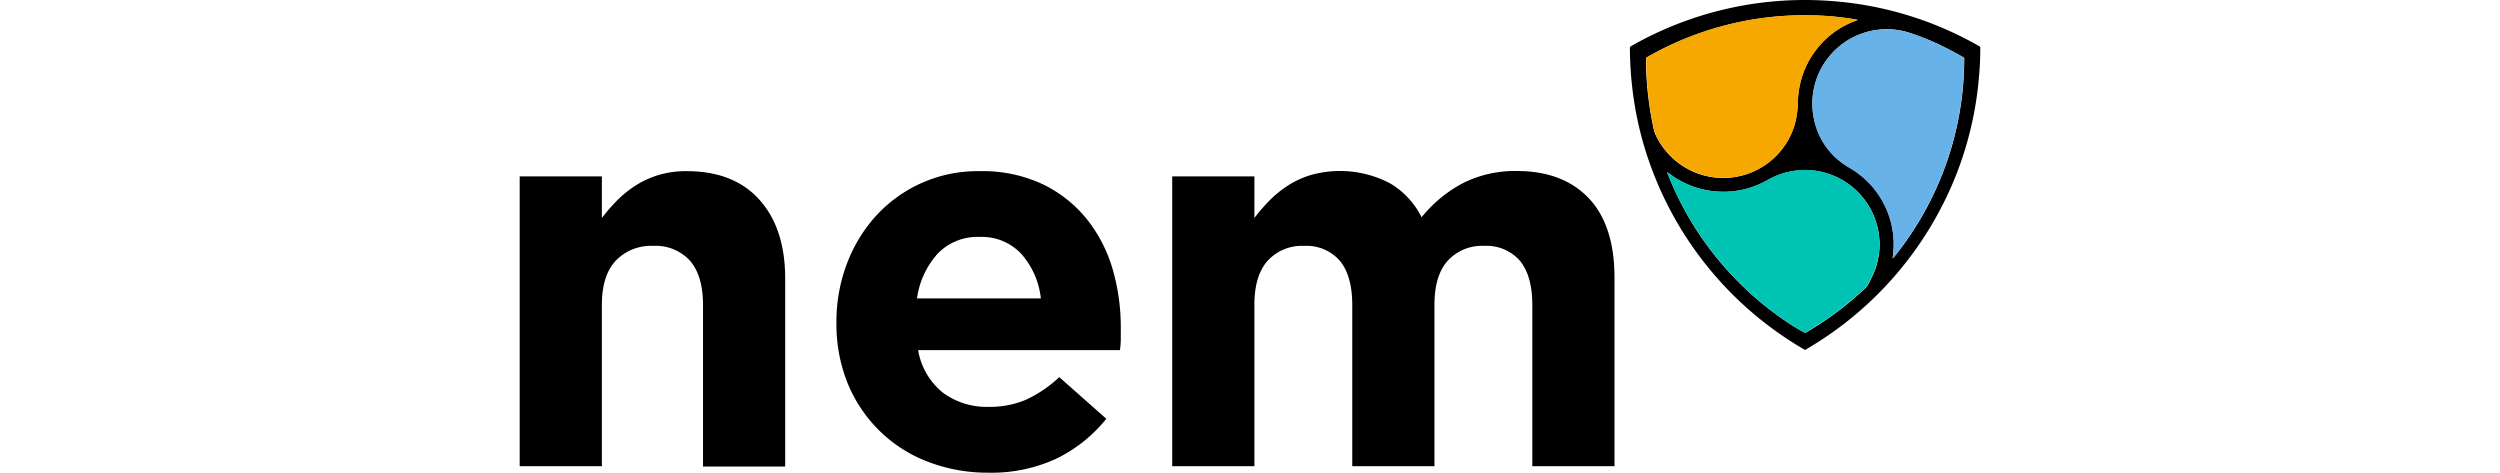<svg id="Layer_1" data-name="Layer 1" xmlns="http://www.w3.org/2000/svg" height="50px" viewBox="0 0 264.45 85.58"><title>nemLogo</title><path d="M235.91,64.89l-0.35-.19A63.43,63.43,0,0,1,206.3,26.37a62.88,62.88,0,0,1-1.56-7.87,65.11,65.11,0,0,1-.56-8.08c0-.47,0-0.39.35-0.62a63.45,63.45,0,0,1,32.9-8.25q2.61,0.07,5.21.34a63,63,0,0,1,24.46,7.82l0.33,0.19a0.29,0.29,0,0,1,.18.3c0,0.15,0,.3,0,0.45,0,1.57-.08,3.13-0.22,4.69a63.41,63.41,0,0,1-.91,6.68,62.46,62.46,0,0,1-4.31,13.73,63.64,63.64,0,0,1-25.75,28.83ZM207.09,12v0.38a56,56,0,0,0,.41,6.65,56.84,56.84,0,0,0,1,5.93,4.89,4.89,0,0,0,.34,1,13.49,13.49,0,0,0,25.2-2,16.32,16.32,0,0,0,.53-4,16.82,16.82,0,0,1,.28-2.63,16,16,0,0,1,9.56-11.8l0.85-.33s0.1,0,.08-0.09a53.7,53.7,0,0,0-8.31-.8A57.44,57.44,0,0,0,207.09,12Zm44.67,36.29a0.86,0.86,0,0,0,.31-0.31,56.36,56.36,0,0,0,3.42-4.72,57.08,57.08,0,0,0,9-26.09c0.14-1.61.22-3.22,0.22-4.84,0-.11,0-0.22,0-0.33l-0.44-.26c-1.24-.7-2.51-1.36-3.8-2a46.55,46.55,0,0,0-5.72-2.29,13.47,13.47,0,0,0-17.31,15.24,13.16,13.16,0,0,0,6.16,9l0.68,0.41a16,16,0,0,1,7.65,14.51C251.87,47.16,251.81,47.68,251.76,48.26ZM235.93,61.8l0.41-.23a58.21,58.21,0,0,0,10.53-7.94,2.41,2.41,0,0,0,.49-0.67c0.21-.4.42-0.81,0.61-1.22a13.19,13.19,0,0,0,.84-9.8,13.46,13.46,0,0,0-14.59-9.51,13.75,13.75,0,0,0-5.07,1.69,16.13,16.13,0,0,1-9.66,2.06,15.71,15.71,0,0,1-4.85-1.27,16,16,0,0,1-3.4-2l-0.29-.19c0,0.15.06,0.23,0.09,0.31a57,57,0,0,0,5,9.84,57.86,57.86,0,0,0,16.56,16.95A30.35,30.35,0,0,0,235.93,61.8Z" transform="translate(-3.17 -1.53)"/><path d="M207.09,12A57,57,0,0,1,219.29,6.7a57.62,57.62,0,0,1,17.78-2.41,53.7,53.7,0,0,1,8.31.8c0,0.07,0,.08-0.08.09l-0.85.33a16,16,0,0,0-9.56,11.8,16.8,16.8,0,0,0-.28,2.63,16.33,16.33,0,0,1-.53,4,13.49,13.49,0,0,1-25.2,2,4.88,4.88,0,0,1-.34-1,56.86,56.86,0,0,1-1-5.93,56,56,0,0,1-.41-6.65C207.09,12.23,207.09,12.12,207.09,12Z" transform="translate(-3.17 -1.53)" style="fill:#f7a800"/><path d="M251.76,48.26c0.05-.58.11-1.1,0.14-1.63a16,16,0,0,0-7.65-14.51l-0.68-.41a13.16,13.16,0,0,1-6.16-9A13.47,13.47,0,0,1,254.72,7.45a46.34,46.34,0,0,1,5.72,2.29c1.29,0.6,2.56,1.26,3.8,2L264.68,12c0,0.11,0,.22,0,0.33,0,1.62-.08,3.23-0.22,4.84a57.08,57.08,0,0,1-9,26.09,56.36,56.36,0,0,1-3.42,4.72A0.86,0.86,0,0,1,251.76,48.26Z" transform="translate(-3.17 -1.53)" style="fill:#67b2e8"/><path d="M235.93,61.8a30.47,30.47,0,0,1-3.32-2,57.85,57.85,0,0,1-9.16-7.62,57.61,57.61,0,0,1-7.4-9.33A56.91,56.91,0,0,1,211,33c0-.08,0-0.16-0.09-0.31l0.29,0.19a16,16,0,0,0,3.4,2,15.73,15.73,0,0,0,4.85,1.27,16.13,16.13,0,0,0,9.66-2.06,13.77,13.77,0,0,1,5.07-1.69,13.46,13.46,0,0,1,14.59,9.51,13.19,13.19,0,0,1-.84,9.8c-0.2.41-.41,0.81-0.61,1.22a2.41,2.41,0,0,1-.49.67,58.21,58.21,0,0,1-10.53,7.94Z" transform="translate(-3.17 -1.53)" style="fill:#00c4b3"/><path d="M3.17,33.47H18.05V41a32,32,0,0,1,2.79-3.21,19.49,19.49,0,0,1,3.38-2.71,16.76,16.76,0,0,1,4.11-1.87,17.33,17.33,0,0,1,5.09-.69q8.52,0,13.17,5.19T51.24,52v34H36.36V56.74q0-5.27-2.35-8a8.38,8.38,0,0,0-6.66-2.69,8.84,8.84,0,0,0-6.8,2.69q-2.5,2.68-2.5,8v29.2H3.17V33.47Z" transform="translate(-3.17 -1.53)"/><path d="M87.94,87.11a29.9,29.9,0,0,1-10.91-2,25.24,25.24,0,0,1-8.71-5.58A25.78,25.78,0,0,1,62.58,71a28.41,28.41,0,0,1-2.06-11V59.8a29.34,29.34,0,0,1,1.91-10.57,26.89,26.89,0,0,1,5.34-8.71,24.89,24.89,0,0,1,18.7-8,25.56,25.56,0,0,1,11.36,2.35,23.1,23.1,0,0,1,8,6.31,26.28,26.28,0,0,1,4.7,9.1A37.67,37.67,0,0,1,112,61q0,0.88,0,1.86t-0.15,2.06H75.31a12.53,12.53,0,0,0,4.45,7.68,13.33,13.33,0,0,0,8.37,2.59,16.57,16.57,0,0,0,6.66-1.27,22.64,22.64,0,0,0,6.07-4.11l8.52,7.54a26.4,26.4,0,0,1-9,7.2A27.94,27.94,0,0,1,87.94,87.11Zm9.59-31.52A14.5,14.5,0,0,0,94,47.51a9.76,9.76,0,0,0-7.54-3.08,10,10,0,0,0-7.59,3,15.23,15.23,0,0,0-3.77,8.13H97.53Z" transform="translate(-3.17 -1.53)"/><path d="M121.31,33.47h14.88V41A32,32,0,0,1,139,37.76a19.49,19.49,0,0,1,3.38-2.71,16.57,16.57,0,0,1,4.16-1.87,19.54,19.54,0,0,1,14.1,1.48,14.65,14.65,0,0,1,5.82,6.21,23.91,23.91,0,0,1,7.64-6.26,21,21,0,0,1,9.59-2.12q8.32,0,13,4.89t4.7,14.39V85.94H186.51V56.74q0-5.27-2.25-8a8,8,0,0,0-6.46-2.69,8.41,8.41,0,0,0-6.61,2.69q-2.4,2.68-2.4,8v29.2H153.91V56.74q0-5.27-2.25-8a8,8,0,0,0-6.46-2.69,8.41,8.41,0,0,0-6.61,2.69q-2.4,2.68-2.4,8v29.2H121.31V33.47h0Z" transform="translate(-3.17 -1.53)"/></svg>
